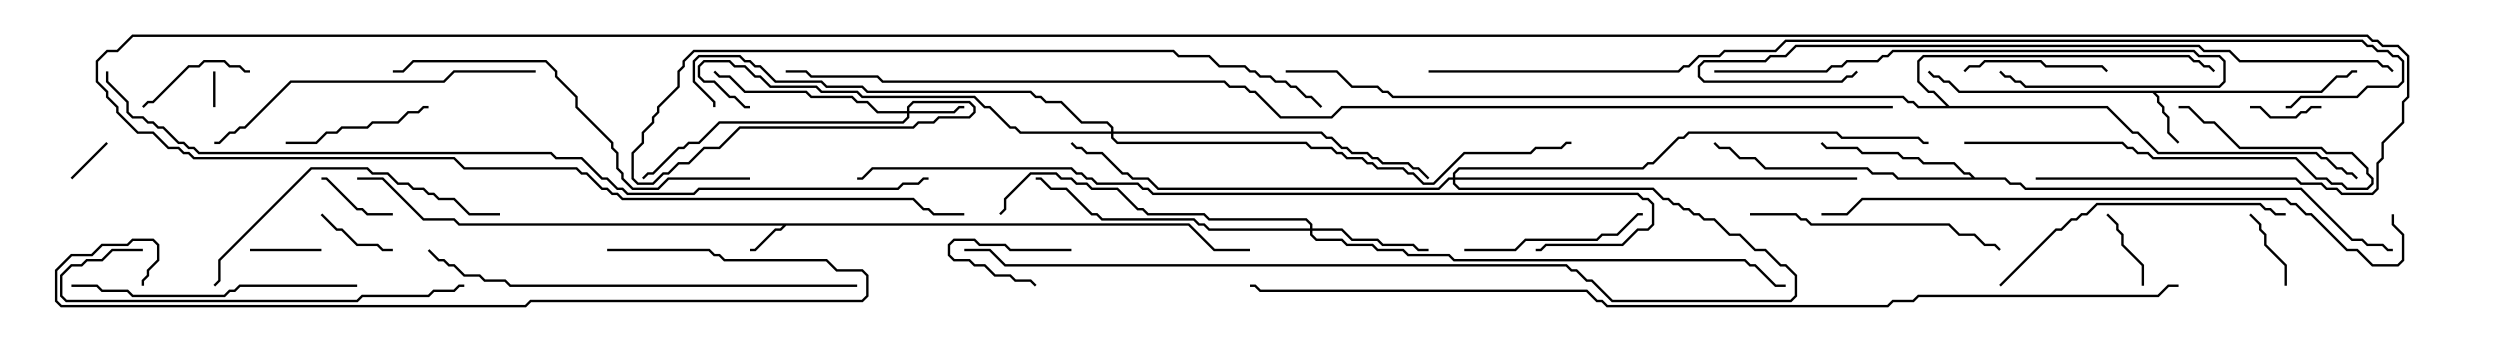 <svg version="1.1" width="105" height="15" xmlns="http://www.w3.org/2000/svg"><path d="M49.949,9.379L51.021,10.45L52.5,10.45L52.5,10.55L50.979,10.55L49.908,9.479L33.021,9.479L32.806,9.693L32.592,9.693L31.735,10.55L31.5,10.55L31.5,10.45L31.694,10.45L32.551,9.593L32.765,9.593L32.879,9.479L19.265,9.479L19.051,9.264L17.765,9.264L16.051,7.55L15,7.55L15,7.45L16.092,7.45L17.806,9.164L19.092,9.164L19.306,9.379z" stroke="none"/><path d="M97.479,3.807L98.122,3.164L98.551,3.164L98.765,2.95L99,2.95L99,3.05L98.806,3.05L98.592,3.264L98.164,3.264L97.521,3.907L90.549,3.907L90.693,4.051L90.693,4.265L90.907,4.479L90.907,4.694L91.121,4.908L91.121,5.551L91.535,5.965L91.465,6.035L91.021,5.592L91.021,4.949L90.807,4.735L90.807,4.521L90.593,4.306L90.593,4.092L90.408,3.907L82.265,3.907L81.836,3.479L81.622,3.479L81.408,3.264L81.194,3.264L80.965,3.035L81.035,2.965L81.235,3.164L81.449,3.164L81.664,3.379L81.878,3.379L82.306,3.807z" stroke="none"/><path d="M82.949,7.45L84.235,7.45L84.449,7.664L84.878,7.664L85.092,7.879L96.664,7.879L98.806,10.021L99.235,10.021L99.449,10.236L100.092,10.236L100.306,10.45L100.5,10.45L100.5,10.55L100.265,10.55L100.051,10.336L99.408,10.336L99.194,10.121L98.765,10.121L96.622,7.979L85.051,7.979L84.836,7.764L84.408,7.764L84.194,7.55L79.694,7.55L79.479,7.336L78.622,7.336L78.408,7.121L74.122,7.121L73.694,6.693L73.051,6.693L72.622,6.264L72.194,6.264L71.965,6.035L72.035,5.965L72.235,6.164L72.664,6.164L73.092,6.593L73.735,6.593L74.164,7.021L78.449,7.021L78.664,7.236L79.521,7.236L79.735,7.45L82.808,7.45L82.694,7.336L82.479,7.336L82.051,6.907L80.765,6.907L80.551,6.693L79.908,6.693L79.694,6.479L78.194,6.479L77.979,6.264L76.694,6.264L76.465,6.035L76.535,5.965L76.735,6.164L78.021,6.164L78.235,6.379L79.735,6.379L79.949,6.593L80.592,6.593L80.806,6.807L82.092,6.807L82.521,7.236L82.735,7.236z" stroke="none"/><path d="M81.878,4.45L88.521,4.45L89.592,5.521L89.806,5.521L90.664,6.379L97.306,6.379L97.521,6.593L97.735,6.593L98.164,7.021L98.378,7.021L98.592,7.236L98.806,7.236L99.035,7.465L98.965,7.535L98.765,7.336L98.551,7.336L98.336,7.121L98.122,7.121L97.694,6.693L97.479,6.693L97.265,6.479L90.622,6.479L89.765,5.621L89.551,5.621L88.479,4.55L80.551,4.55L80.336,4.336L80.122,4.336L79.908,4.121L58.479,4.121L58.265,3.907L58.051,3.907L57.836,3.693L56.765,3.693L56.122,3.05L54,3.05L54,2.95L56.164,2.95L56.806,3.593L57.878,3.593L58.092,3.807L58.306,3.807L58.521,4.021L79.949,4.021L80.164,4.236L80.378,4.236L80.592,4.45L81.736,4.45L81.194,3.907L80.979,3.907L80.521,3.449L80.521,2.551L80.765,2.307L91.949,2.307L92.164,2.521L92.378,2.521L92.592,2.736L92.806,2.736L93.035,2.965L92.965,3.035L92.765,2.836L92.551,2.836L92.336,2.621L92.122,2.621L91.908,2.407L80.806,2.407L80.621,2.592L80.621,3.408L81.021,3.807L81.235,3.807z" stroke="none"/><path d="M38.093,4.664L38.093,4.479L38.336,4.236L40.735,4.236L40.979,4.479L40.979,4.735L40.735,4.979L39.449,4.979L39.235,5.193L38.592,5.193L38.378,5.407L31.092,5.407L30.235,6.264L29.592,6.264L28.949,6.907L28.521,6.907L28.092,7.336L27.878,7.336L27.449,7.764L26.765,7.764L26.521,7.521L26.521,6.408L26.95,5.979L26.95,5.551L27.379,5.122L27.379,4.908L27.593,4.694L27.593,4.479L28.45,3.622L28.45,2.979L28.664,2.765L28.664,2.551L29.122,2.093L49.306,2.093L49.521,2.307L50.806,2.307L51.235,2.736L52.306,2.736L52.521,2.95L52.735,2.95L52.949,3.164L53.378,3.164L53.592,3.379L54.021,3.379L54.235,3.593L54.449,3.593L54.878,4.021L55.092,4.021L55.535,4.465L55.465,4.535L55.051,4.121L54.836,4.121L54.408,3.693L54.194,3.693L53.979,3.479L53.551,3.479L53.336,3.264L52.908,3.264L52.694,3.05L52.479,3.05L52.265,2.836L51.194,2.836L50.765,2.407L49.479,2.407L49.265,2.193L29.164,2.193L28.764,2.592L28.764,2.806L28.55,3.021L28.55,3.664L27.693,4.521L27.693,4.735L27.479,4.949L27.479,5.164L27.05,5.592L27.05,6.021L26.621,6.449L26.621,7.479L26.806,7.664L27.408,7.664L27.836,7.236L28.051,7.236L28.479,6.807L28.908,6.807L29.551,6.164L30.194,6.164L31.051,5.307L38.336,5.307L38.551,5.093L39.194,5.093L39.408,4.879L40.694,4.879L40.879,4.694L40.879,4.521L40.694,4.336L38.378,4.336L38.193,4.521L38.193,4.664L40.051,4.664L40.265,4.45L40.5,4.45L40.5,4.55L40.306,4.55L40.092,4.764L38.193,4.764L38.193,4.949L37.949,5.193L30.235,5.193L29.378,6.05L28.949,6.05L28.735,6.264L28.521,6.264L27.449,7.336L27.235,7.336L27.035,7.535L26.965,7.465L27.194,7.236L27.408,7.236L28.479,6.164L28.694,6.164L28.908,5.95L29.336,5.95L30.194,5.093L37.908,5.093L38.093,4.908L38.093,4.764L36.836,4.764L36.408,4.336L35.979,4.336L35.765,4.121L34.051,4.121L33.836,3.907L31.265,3.907L30.622,3.264L30.194,3.264L29.965,3.035L30.035,2.965L30.235,3.164L30.664,3.164L31.306,3.807L33.878,3.807L34.092,4.021L35.806,4.021L36.021,4.236L36.449,4.236L36.878,4.664z" stroke="none"/><path d="M55.021,9.593L55.021,9.449L54.836,9.264L50.765,9.264L50.551,9.05L48.194,9.05L47.979,8.836L47.765,8.836L46.908,7.979L45.836,7.979L45.622,7.764L45.194,7.764L44.979,7.55L44.551,7.55L44.336,7.336L43.306,7.336L42.264,8.378L42.264,8.806L42.035,9.035L41.965,8.965L42.164,8.765L42.164,8.336L43.265,7.236L44.378,7.236L44.592,7.45L45.021,7.45L45.235,7.664L45.664,7.664L45.878,7.879L46.949,7.879L47.806,8.736L48.021,8.736L48.235,8.95L50.592,8.95L50.806,9.164L54.878,9.164L55.121,9.408L55.121,9.593L56.378,9.593L56.806,10.021L57.878,10.021L58.092,10.236L59.378,10.236L59.592,10.45L60,10.45L60,10.55L59.551,10.55L59.336,10.336L58.051,10.336L57.836,10.121L56.765,10.121L56.336,9.693L55.121,9.693L55.121,9.836L55.306,10.021L56.378,10.021L56.592,10.236L57.664,10.236L57.878,10.45L58.949,10.45L59.164,10.664L60.878,10.664L61.092,10.879L73.306,10.879L73.521,11.093L73.735,11.093L74.592,11.95L75,11.95L75,12.05L74.551,12.05L73.694,11.193L73.479,11.193L73.265,10.979L61.051,10.979L60.836,10.764L59.122,10.764L58.908,10.55L57.836,10.55L57.622,10.336L56.551,10.336L56.336,10.121L55.265,10.121L55.021,9.878L55.021,9.693L50.765,9.693L50.551,9.479L50.336,9.479L50.122,9.264L46.265,9.264L46.051,9.05L45.836,9.05L44.765,7.979L44.122,7.979L43.694,7.55L43.5,7.55L43.5,7.45L43.735,7.45L44.164,7.879L44.806,7.879L45.878,8.95L46.092,8.95L46.306,9.164L50.164,9.164L50.378,9.379L50.592,9.379L50.806,9.593z" stroke="none"/><path d="M46.664,5.521L46.664,5.378L46.479,5.193L45.408,5.193L44.551,4.336L43.908,4.336L43.694,4.121L43.479,4.121L43.265,3.907L36.408,3.907L36.194,3.693L34.694,3.693L34.479,3.479L32.551,3.479L31.908,2.836L31.694,2.836L31.479,2.621L31.265,2.621L31.051,2.407L29.378,2.407L29.193,2.592L29.193,3.408L30.05,4.265L30.05,4.5L29.95,4.5L29.95,4.306L29.093,3.449L29.093,2.551L29.336,2.307L31.092,2.307L31.306,2.521L31.521,2.521L31.735,2.736L31.949,2.736L32.592,3.379L34.521,3.379L34.735,3.593L36.235,3.593L36.449,3.807L43.306,3.807L43.521,4.021L43.735,4.021L43.949,4.236L44.592,4.236L45.449,5.093L46.521,5.093L46.764,5.336L46.764,5.521L55.521,5.521L55.735,5.736L55.949,5.736L56.378,6.164L56.592,6.164L56.806,6.379L57.449,6.379L57.664,6.593L57.878,6.593L58.092,6.807L59.164,6.807L59.378,7.021L59.592,7.021L60.035,7.465L59.965,7.535L59.551,7.121L59.336,7.121L59.122,6.907L58.051,6.907L57.836,6.693L57.622,6.693L57.408,6.479L56.765,6.479L56.551,6.264L56.336,6.264L55.908,5.836L55.694,5.836L55.479,5.621L46.764,5.621L46.764,5.765L46.949,5.95L54.878,5.95L55.092,6.164L55.949,6.164L56.164,6.379L56.378,6.379L56.592,6.593L57.235,6.593L57.449,6.807L57.664,6.807L57.878,7.021L58.949,7.021L59.164,7.236L59.378,7.236L59.806,7.664L60.194,7.664L61.479,6.379L64.265,6.379L64.479,6.164L65.551,6.164L65.765,5.95L66,5.95L66,6.05L65.806,6.05L65.592,6.264L64.521,6.264L64.306,6.479L61.521,6.479L60.235,7.764L59.765,7.764L59.336,7.336L59.122,7.336L58.908,7.121L57.836,7.121L57.622,6.907L57.408,6.907L57.194,6.693L56.551,6.693L56.336,6.479L56.122,6.479L55.908,6.264L55.051,6.264L54.836,6.05L46.908,6.05L46.664,5.806L46.664,5.621L42.836,5.621L42.622,5.407L42.408,5.407L41.551,4.55L41.336,4.55L40.908,4.121L36.194,4.121L35.979,3.907L34.479,3.907L34.265,3.693L32.336,3.693L31.908,3.264L31.694,3.264L31.265,2.836L30.836,2.836L30.622,2.621L29.592,2.621L29.407,2.806L29.407,3.194L29.592,3.379L30.021,3.379L30.664,4.021L30.878,4.021L31.306,4.45L31.5,4.45L31.5,4.55L31.265,4.55L30.836,4.121L30.622,4.121L29.979,3.479L29.551,3.479L29.307,3.235L29.307,2.765L29.551,2.521L30.664,2.521L30.878,2.736L31.306,2.736L31.735,3.164L31.949,3.164L32.378,3.593L34.306,3.593L34.521,3.807L36.021,3.807L36.235,4.021L40.949,4.021L41.378,4.45L41.592,4.45L42.449,5.307L42.664,5.307L42.878,5.521z" stroke="none"/><path d="M61.021,7.45L61.021,7.265L61.265,7.021L68.979,7.021L69.194,6.807L69.408,6.807L70.479,5.736L70.694,5.736L70.908,5.521L77.164,5.521L77.378,5.736L80.592,5.736L80.806,5.95L81,5.95L81,6.05L80.765,6.05L80.551,5.836L77.336,5.836L77.122,5.621L70.949,5.621L70.735,5.836L70.521,5.836L69.449,6.907L69.235,6.907L69.021,7.121L61.306,7.121L61.121,7.306L61.121,7.45L78,7.45L78,7.55L61.121,7.55L61.121,7.694L61.306,7.879L69.449,7.879L69.878,8.307L70.092,8.307L70.306,8.521L70.521,8.521L70.735,8.736L70.949,8.736L71.164,8.95L71.378,8.95L71.592,9.164L72.021,9.164L72.664,9.807L73.092,9.807L73.735,10.45L74.164,10.45L74.806,11.093L75.021,11.093L75.479,11.551L75.479,12.449L75.235,12.693L67.694,12.693L66.836,11.836L66.622,11.836L66.194,11.407L65.979,11.407L65.765,11.193L42.194,11.193L41.551,10.55L40.5,10.55L40.5,10.45L41.592,10.45L42.235,11.093L65.806,11.093L66.021,11.307L66.235,11.307L66.664,11.736L66.878,11.736L67.735,12.593L75.194,12.593L75.379,12.408L75.379,11.592L74.979,11.193L74.765,11.193L74.122,10.55L73.694,10.55L73.051,9.907L72.622,9.907L71.979,9.264L71.551,9.264L71.336,9.05L71.122,9.05L70.908,8.836L70.694,8.836L70.479,8.621L70.265,8.621L70.051,8.407L69.836,8.407L69.408,7.979L61.265,7.979L61.021,7.735L61.021,7.55L60.878,7.55L60.449,7.979L48.622,7.979L48.194,7.55L47.551,7.55L47.336,7.336L47.122,7.336L46.265,6.479L45.622,6.479L45.408,6.264L45.194,6.264L44.965,6.035L45.035,5.965L45.235,6.164L45.449,6.164L45.664,6.379L46.306,6.379L47.164,7.236L47.378,7.236L47.592,7.45L48.235,7.45L48.664,7.879L60.408,7.879L60.836,7.45z" stroke="none"/><path d="M8.95,3L9.05,3L9.05,4.5L8.95,4.5z" stroke="none"/><path d="M45,10.45L45,10.55L42.408,10.55L42.194,10.336L41.122,10.336L40.908,10.121L40.092,10.121L39.907,10.306L39.907,10.694L40.092,10.879L40.735,10.879L40.949,11.093L41.378,11.093L41.806,11.521L42.449,11.521L42.664,11.736L43.306,11.736L43.535,11.965L43.465,12.035L43.265,11.836L42.622,11.836L42.408,11.621L41.765,11.621L41.336,11.193L40.908,11.193L40.694,10.979L40.051,10.979L39.807,10.735L39.807,10.265L40.051,10.021L40.949,10.021L41.164,10.236L42.235,10.236L42.449,10.45z" stroke="none"/><path d="M3.035,7.535L2.965,7.465L4.465,5.965L4.535,6.035z" stroke="none"/><path d="M94.5,4.55L94.5,4.45L94.949,4.45L95.378,4.879L96.408,4.879L96.622,4.664L96.836,4.664L97.051,4.45L97.5,4.45L97.5,4.55L97.092,4.55L96.878,4.764L96.664,4.764L96.449,4.979L95.336,4.979L94.908,4.55z" stroke="none"/><path d="M13.5,10.45L13.5,10.55L10.5,10.55L10.5,10.45z" stroke="none"/><path d="M90.05,12L89.95,12L89.95,11.164L89.093,10.306L89.093,9.878L88.879,9.664L88.879,9.449L88.465,9.035L88.535,8.965L88.979,9.408L88.979,9.622L89.193,9.836L89.193,10.265L90.05,11.122z" stroke="none"/><path d="M16.5,8.95L16.5,9.05L15.408,9.05L15.194,8.836L14.979,8.836L13.694,7.55L13.5,7.55L13.5,7.45L13.735,7.45L15.021,8.736L15.235,8.736L15.449,8.95z" stroke="none"/><path d="M96.05,12L95.95,12L95.95,11.164L95.093,10.306L95.093,9.878L94.879,9.664L94.879,9.449L94.465,9.035L94.535,8.965L94.979,9.408L94.979,9.622L95.193,9.836L95.193,10.265L96.05,11.122z" stroke="none"/><path d="M13.465,9.035L13.535,8.965L14.164,9.593L14.378,9.593L15.021,10.236L15.878,10.236L16.092,10.45L16.5,10.45L16.5,10.55L16.051,10.55L15.836,10.336L14.979,10.336L14.336,9.693L14.122,9.693z" stroke="none"/><path d="M6.035,4.535L5.965,4.465L6.194,4.236L6.408,4.236L7.908,2.736L8.336,2.736L8.551,2.521L9.449,2.521L9.664,2.736L10.092,2.736L10.306,2.95L10.5,2.95L10.5,3.05L10.265,3.05L10.051,2.836L9.622,2.836L9.408,2.621L8.592,2.621L8.378,2.836L7.949,2.836L6.449,4.336L6.235,4.336z" stroke="none"/><path d="M82.535,3.035L82.465,2.965L82.694,2.736L83.122,2.736L83.336,2.521L85.735,2.521L85.949,2.736L88.306,2.736L88.535,2.965L88.465,3.035L88.265,2.836L85.908,2.836L85.694,2.621L83.378,2.621L83.164,2.836L82.735,2.836z" stroke="none"/><path d="M18,4.45L18,4.55L17.806,4.55L17.592,4.764L17.164,4.764L16.735,5.193L15.664,5.193L15.449,5.407L14.378,5.407L14.164,5.621L13.735,5.621L13.306,6.05L12,6.05L12,5.95L13.265,5.95L13.694,5.521L14.122,5.521L14.336,5.307L15.408,5.307L15.622,5.093L16.694,5.093L17.122,4.664L17.551,4.664L17.765,4.45z" stroke="none"/><path d="M61.5,10.55L61.5,10.45L63.622,10.45L64.051,10.021L67.051,10.021L67.265,9.807L67.908,9.807L68.765,8.95L69,8.95L69,9.05L68.806,9.05L67.949,9.907L67.306,9.907L67.092,10.121L64.092,10.121L63.664,10.55z" stroke="none"/><path d="M82.5,6.05L82.5,5.95L89.164,5.95L89.378,6.164L89.592,6.164L89.806,6.379L90.235,6.379L90.449,6.593L96.449,6.593L97.306,7.45L97.735,7.45L97.949,7.664L98.378,7.664L98.592,7.879L99.408,7.879L99.593,7.694L99.593,7.521L99.379,7.306L99.379,7.092L98.765,6.479L97.694,6.479L97.479,6.264L94.051,6.264L92.979,5.193L92.551,5.193L91.908,4.55L91.5,4.55L91.5,4.45L91.949,4.45L92.592,5.093L93.021,5.093L94.092,6.164L97.521,6.164L97.735,6.379L98.806,6.379L99.479,7.051L99.479,7.265L99.693,7.479L99.693,7.735L99.449,7.979L98.551,7.979L98.336,7.764L97.908,7.764L97.694,7.55L97.265,7.55L96.408,6.693L90.408,6.693L90.194,6.479L89.765,6.479L89.551,6.264L89.336,6.264L89.122,6.05z" stroke="none"/><path d="M73.5,9.05L73.5,8.95L75.449,8.95L75.664,9.164L75.878,9.164L76.092,9.379L81.878,9.379L82.306,9.807L82.949,9.807L83.378,10.236L83.806,10.236L84.035,10.465L83.965,10.535L83.765,10.336L83.336,10.336L82.908,9.907L82.265,9.907L81.836,9.479L76.051,9.479L75.836,9.264L75.622,9.264L75.408,9.05z" stroke="none"/><path d="M15,11.95L15,12.05L10.092,12.05L9.878,12.264L9.664,12.264L9.449,12.479L5.551,12.479L5.336,12.264L4.265,12.264L4.051,12.05L3,12.05L3,11.95L4.092,11.95L4.306,12.164L5.378,12.164L5.592,12.379L9.408,12.379L9.622,12.164L9.836,12.164L10.051,11.95z" stroke="none"/><path d="M72,3.05L72,2.95L76.694,2.95L76.908,2.736L77.336,2.736L77.551,2.521L78.836,2.521L79.051,2.307L79.265,2.307L79.479,2.093L92.164,2.093L92.378,2.307L93.235,2.307L93.479,2.551L93.479,3.449L93.235,3.693L85.051,3.693L84.836,3.479L84.622,3.479L84.408,3.264L84.194,3.264L83.965,3.035L84.035,2.965L84.235,3.164L84.449,3.164L84.664,3.379L84.878,3.379L85.092,3.593L93.194,3.593L93.379,3.408L93.379,2.592L93.194,2.407L92.336,2.407L92.122,2.193L79.521,2.193L79.306,2.407L79.092,2.407L78.878,2.621L77.592,2.621L77.378,2.836L76.949,2.836L76.735,3.05z" stroke="none"/><path d="M21,8.95L21,9.05L19.694,9.05L19.051,8.407L18.408,8.407L18.194,8.193L17.979,8.193L17.765,7.979L17.336,7.979L17.122,7.764L16.694,7.764L16.265,7.336L15.622,7.336L15.408,7.121L13.092,7.121L9.264,10.949L9.264,11.806L9.035,12.035L8.965,11.965L9.164,11.765L9.164,10.908L13.051,7.021L15.449,7.021L15.664,7.236L16.306,7.236L16.735,7.664L17.164,7.664L17.378,7.879L17.806,7.879L18.021,8.093L18.235,8.093L18.449,8.307L19.092,8.307L19.735,8.95z" stroke="none"/><path d="M84.035,12.035L83.965,11.965L86.336,9.593L86.551,9.593L86.979,9.164L87.194,9.164L87.408,8.95L87.622,8.95L88.051,8.521L94.949,8.521L95.164,8.736L95.378,8.736L95.592,8.95L96,8.95L96,9.05L95.551,9.05L95.336,8.836L95.122,8.836L94.908,8.621L88.092,8.621L87.664,9.05L87.449,9.05L87.235,9.264L87.021,9.264L86.592,9.693L86.378,9.693z" stroke="none"/><path d="M6,10.45L6,10.55L4.735,10.55L4.306,10.979L3.664,10.979L3.449,11.193L3.021,11.193L2.621,11.592L2.621,12.408L2.806,12.593L14.979,12.593L15.194,12.379L17.979,12.379L18.194,12.164L19.051,12.164L19.265,11.95L19.5,11.95L19.5,12.05L19.306,12.05L19.092,12.264L18.235,12.264L18.021,12.479L15.235,12.479L15.021,12.693L2.765,12.693L2.521,12.449L2.521,11.551L2.979,11.093L3.408,11.093L3.622,10.879L4.265,10.879L4.694,10.45z" stroke="none"/><path d="M22.5,2.95L22.5,3.05L19.092,3.05L18.664,3.479L12.235,3.479L10.306,5.407L10.092,5.407L9.878,5.621L9.664,5.621L9.235,6.05L9,6.05L9,5.95L9.194,5.95L9.622,5.521L9.836,5.521L10.051,5.307L10.265,5.307L12.194,3.379L18.622,3.379L19.051,2.95z" stroke="none"/><path d="M31.5,7.45L31.5,7.55L28.092,7.55L27.664,7.979L26.551,7.979L26.093,7.521L26.093,7.306L25.879,7.092L25.879,6.449L25.664,6.235L25.664,6.021L24.164,4.521L24.164,4.092L23.307,3.235L23.307,3.021L22.908,2.621L17.378,2.621L16.949,3.05L16.5,3.05L16.5,2.95L16.908,2.95L17.336,2.521L22.949,2.521L23.407,2.979L23.407,3.194L24.264,4.051L24.264,4.479L25.764,5.979L25.764,6.194L25.979,6.408L25.979,7.051L26.193,7.265L26.193,7.479L26.592,7.879L27.622,7.879L28.051,7.45z" stroke="none"/><path d="M36,11.95L36,12.05L21.408,12.05L21.194,11.836L20.336,11.836L20.122,11.621L19.479,11.621L19.051,11.193L18.836,11.193L18.622,10.979L18.408,10.979L17.965,10.535L18.035,10.465L18.449,10.879L18.664,10.879L18.878,11.093L19.092,11.093L19.521,11.521L20.164,11.521L20.378,11.736L21.235,11.736L21.449,11.95z" stroke="none"/><path d="M25.5,10.55L25.5,10.45L29.806,10.45L30.021,10.664L30.235,10.664L30.449,10.879L34.735,10.879L35.164,11.307L36.235,11.307L36.479,11.551L36.479,12.449L36.235,12.693L22.306,12.693L22.092,12.907L2.551,12.907L2.307,12.664L2.307,11.336L2.979,10.664L3.836,10.664L4.265,10.236L5.336,10.236L5.551,10.021L6.449,10.021L6.693,10.265L6.693,10.949L6.264,11.378L6.264,11.592L6.05,11.806L6.05,12L5.95,12L5.95,11.765L6.164,11.551L6.164,11.336L6.593,10.908L6.593,10.306L6.408,10.121L5.592,10.121L5.378,10.336L4.306,10.336L3.878,10.764L3.021,10.764L2.407,11.378L2.407,12.622L2.592,12.807L22.051,12.807L22.265,12.593L36.194,12.593L36.379,12.408L36.379,11.592L36.194,11.407L35.122,11.407L34.694,10.979L30.408,10.979L30.194,10.764L29.979,10.764L29.765,10.55z" stroke="none"/><path d="M100.535,2.965L100.465,3.035L100.265,2.836L100.051,2.836L99.836,2.621L94.051,2.621L93.622,2.193L92.551,2.193L92.336,1.979L75.449,1.979L75.021,2.407L74.378,2.407L74.164,2.621L71.592,2.621L71.407,2.806L71.407,3.194L71.592,3.379L77.336,3.379L77.551,3.164L77.765,3.164L77.965,2.965L78.035,3.035L77.806,3.264L77.592,3.264L77.378,3.479L71.551,3.479L71.307,3.235L71.307,2.765L71.551,2.521L74.122,2.521L74.336,2.307L74.979,2.307L75.408,1.879L92.378,1.879L92.592,2.093L93.664,2.093L94.092,2.521L99.878,2.521L100.092,2.736L100.306,2.736z" stroke="none"/><path d="M100.45,9L100.55,9L100.55,9.408L100.979,9.836L100.979,10.949L100.735,11.193L99.622,11.193L98.979,10.55L98.551,10.55L97.051,9.05L96.836,9.05L96.408,8.621L96.194,8.621L95.979,8.407L78.235,8.407L77.592,9.05L76.5,9.05L76.5,8.95L77.551,8.95L78.194,8.307L96.021,8.307L96.235,8.521L96.449,8.521L96.878,8.95L97.092,8.95L98.592,10.45L99.021,10.45L99.664,11.093L100.694,11.093L100.879,10.908L100.879,9.878L100.45,9.449z" stroke="none"/><path d="M36,7.55L36,7.45L36.194,7.45L36.622,7.021L45.021,7.021L45.235,7.236L45.449,7.236L45.664,7.45L45.878,7.45L46.092,7.664L47.806,7.664L48.021,7.879L48.235,7.879L48.449,8.093L68.806,8.093L69.021,8.307L69.235,8.307L69.479,8.551L69.479,9.449L69.235,9.693L68.806,9.693L68.164,10.336L64.949,10.336L64.735,10.55L64.5,10.55L64.5,10.45L64.694,10.45L64.908,10.236L68.122,10.236L68.765,9.593L69.194,9.593L69.379,9.408L69.379,8.592L69.194,8.407L68.979,8.407L68.765,8.193L48.408,8.193L48.194,7.979L47.979,7.979L47.765,7.764L46.051,7.764L45.836,7.55L45.622,7.55L45.408,7.336L45.194,7.336L44.979,7.121L36.664,7.121L36.235,7.55z" stroke="none"/><path d="M4.45,3L4.55,3L4.55,3.408L5.407,4.265L5.407,4.694L5.592,4.879L6.021,4.879L6.235,5.093L6.449,5.093L6.664,5.307L6.878,5.307L7.521,5.95L7.735,5.95L7.949,6.164L8.164,6.164L8.378,6.379L23.164,6.379L23.378,6.593L24.449,6.593L25.306,7.45L25.521,7.45L25.949,7.879L26.164,7.879L26.378,8.093L29.122,8.093L29.336,7.879L37.694,7.879L37.908,7.664L38.551,7.664L38.765,7.45L39,7.45L39,7.55L38.806,7.55L38.592,7.764L37.949,7.764L37.735,7.979L29.378,7.979L29.164,8.193L26.336,8.193L26.122,7.979L25.908,7.979L25.479,7.55L25.265,7.55L24.408,6.693L23.336,6.693L23.122,6.479L8.336,6.479L8.122,6.264L7.908,6.264L7.694,6.05L7.479,6.05L6.836,5.407L6.622,5.407L6.408,5.193L6.194,5.193L5.979,4.979L5.551,4.979L5.307,4.735L5.307,4.306L4.45,3.449z" stroke="none"/><path d="M60,3.05L60,2.95L70.479,2.95L70.694,2.736L70.908,2.736L71.336,2.307L72.194,2.307L72.408,2.093L74.551,2.093L74.979,1.664L99.235,1.664L99.449,1.879L99.664,1.879L99.878,2.093L100.306,2.093L100.521,2.307L100.735,2.307L100.979,2.551L100.979,3.449L100.735,3.693L99.449,3.693L99.021,4.121L96.664,4.121L96.235,4.55L96,4.55L96,4.45L96.194,4.45L96.622,4.021L98.979,4.021L99.408,3.593L100.694,3.593L100.879,3.408L100.879,2.592L100.694,2.407L100.479,2.407L100.265,2.193L99.836,2.193L99.622,1.979L99.408,1.979L99.194,1.764L75.021,1.764L74.592,2.193L72.449,2.193L72.235,2.407L71.378,2.407L70.949,2.836L70.735,2.836L70.521,3.05z" stroke="none"/><path d="M91.5,11.95L91.5,12.05L91.092,12.05L90.664,12.479L80.592,12.479L80.378,12.693L79.521,12.693L79.306,12.907L67.479,12.907L67.265,12.693L67.051,12.693L66.622,12.264L52.908,12.264L52.694,12.05L52.5,12.05L52.5,11.95L52.735,11.95L52.949,12.164L66.664,12.164L67.092,12.593L67.306,12.593L67.521,12.807L79.265,12.807L79.479,12.593L80.336,12.593L80.551,12.379L90.622,12.379L91.051,11.95z" stroke="none"/><path d="M85.5,7.55L85.5,7.45L96.449,7.45L96.664,7.664L97.521,7.664L97.735,7.879L98.164,7.879L98.378,8.093L99.622,8.093L99.807,7.908L99.807,6.836L100.021,6.622L100.021,5.979L100.879,5.122L100.879,4.265L101.093,4.051L101.093,2.378L100.694,1.979L100.051,1.979L99.836,1.764L99.622,1.764L99.408,1.55L5.592,1.55L4.949,2.193L4.521,2.193L4.121,2.592L4.121,3.408L4.55,3.836L4.55,4.051L4.979,4.479L4.979,4.694L5.806,5.521L6.449,5.521L7.092,6.164L7.521,6.164L7.735,6.379L7.949,6.379L8.164,6.593L19.092,6.593L19.521,7.021L24.235,7.021L24.449,7.236L24.664,7.236L25.306,7.879L25.521,7.879L25.735,8.093L25.949,8.093L26.164,8.307L38.378,8.307L38.806,8.736L39.021,8.736L39.235,8.95L40.5,8.95L40.5,9.05L39.194,9.05L38.979,8.836L38.765,8.836L38.336,8.407L26.122,8.407L25.908,8.193L25.694,8.193L25.479,7.979L25.265,7.979L24.622,7.336L24.408,7.336L24.194,7.121L19.479,7.121L19.051,6.693L8.122,6.693L7.908,6.479L7.694,6.479L7.479,6.264L7.051,6.264L6.408,5.621L5.765,5.621L4.879,4.735L4.879,4.521L4.45,4.092L4.45,3.878L4.021,3.449L4.021,2.551L4.479,2.093L4.908,2.093L5.551,1.45L99.449,1.45L99.664,1.664L99.878,1.664L100.092,1.879L100.735,1.879L101.193,2.336L101.193,4.092L100.979,4.306L100.979,5.164L100.121,6.021L100.121,6.664L99.907,6.878L99.907,7.949L99.664,8.193L98.336,8.193L98.122,7.979L97.694,7.979L97.479,7.764L96.622,7.764L96.408,7.55z" stroke="none"/><path d="M79.5,4.45L79.5,4.55L56.378,4.55L55.949,4.979L53.765,4.979L52.694,3.907L52.479,3.907L52.265,3.693L51.622,3.693L51.408,3.479L37.051,3.479L36.836,3.264L34.051,3.264L33.836,3.05L33,3.05L33,2.95L33.878,2.95L34.092,3.164L36.878,3.164L37.092,3.379L51.449,3.379L51.664,3.593L52.306,3.593L52.521,3.807L52.735,3.807L53.806,4.879L55.908,4.879L56.336,4.45z" stroke="none"/></svg>